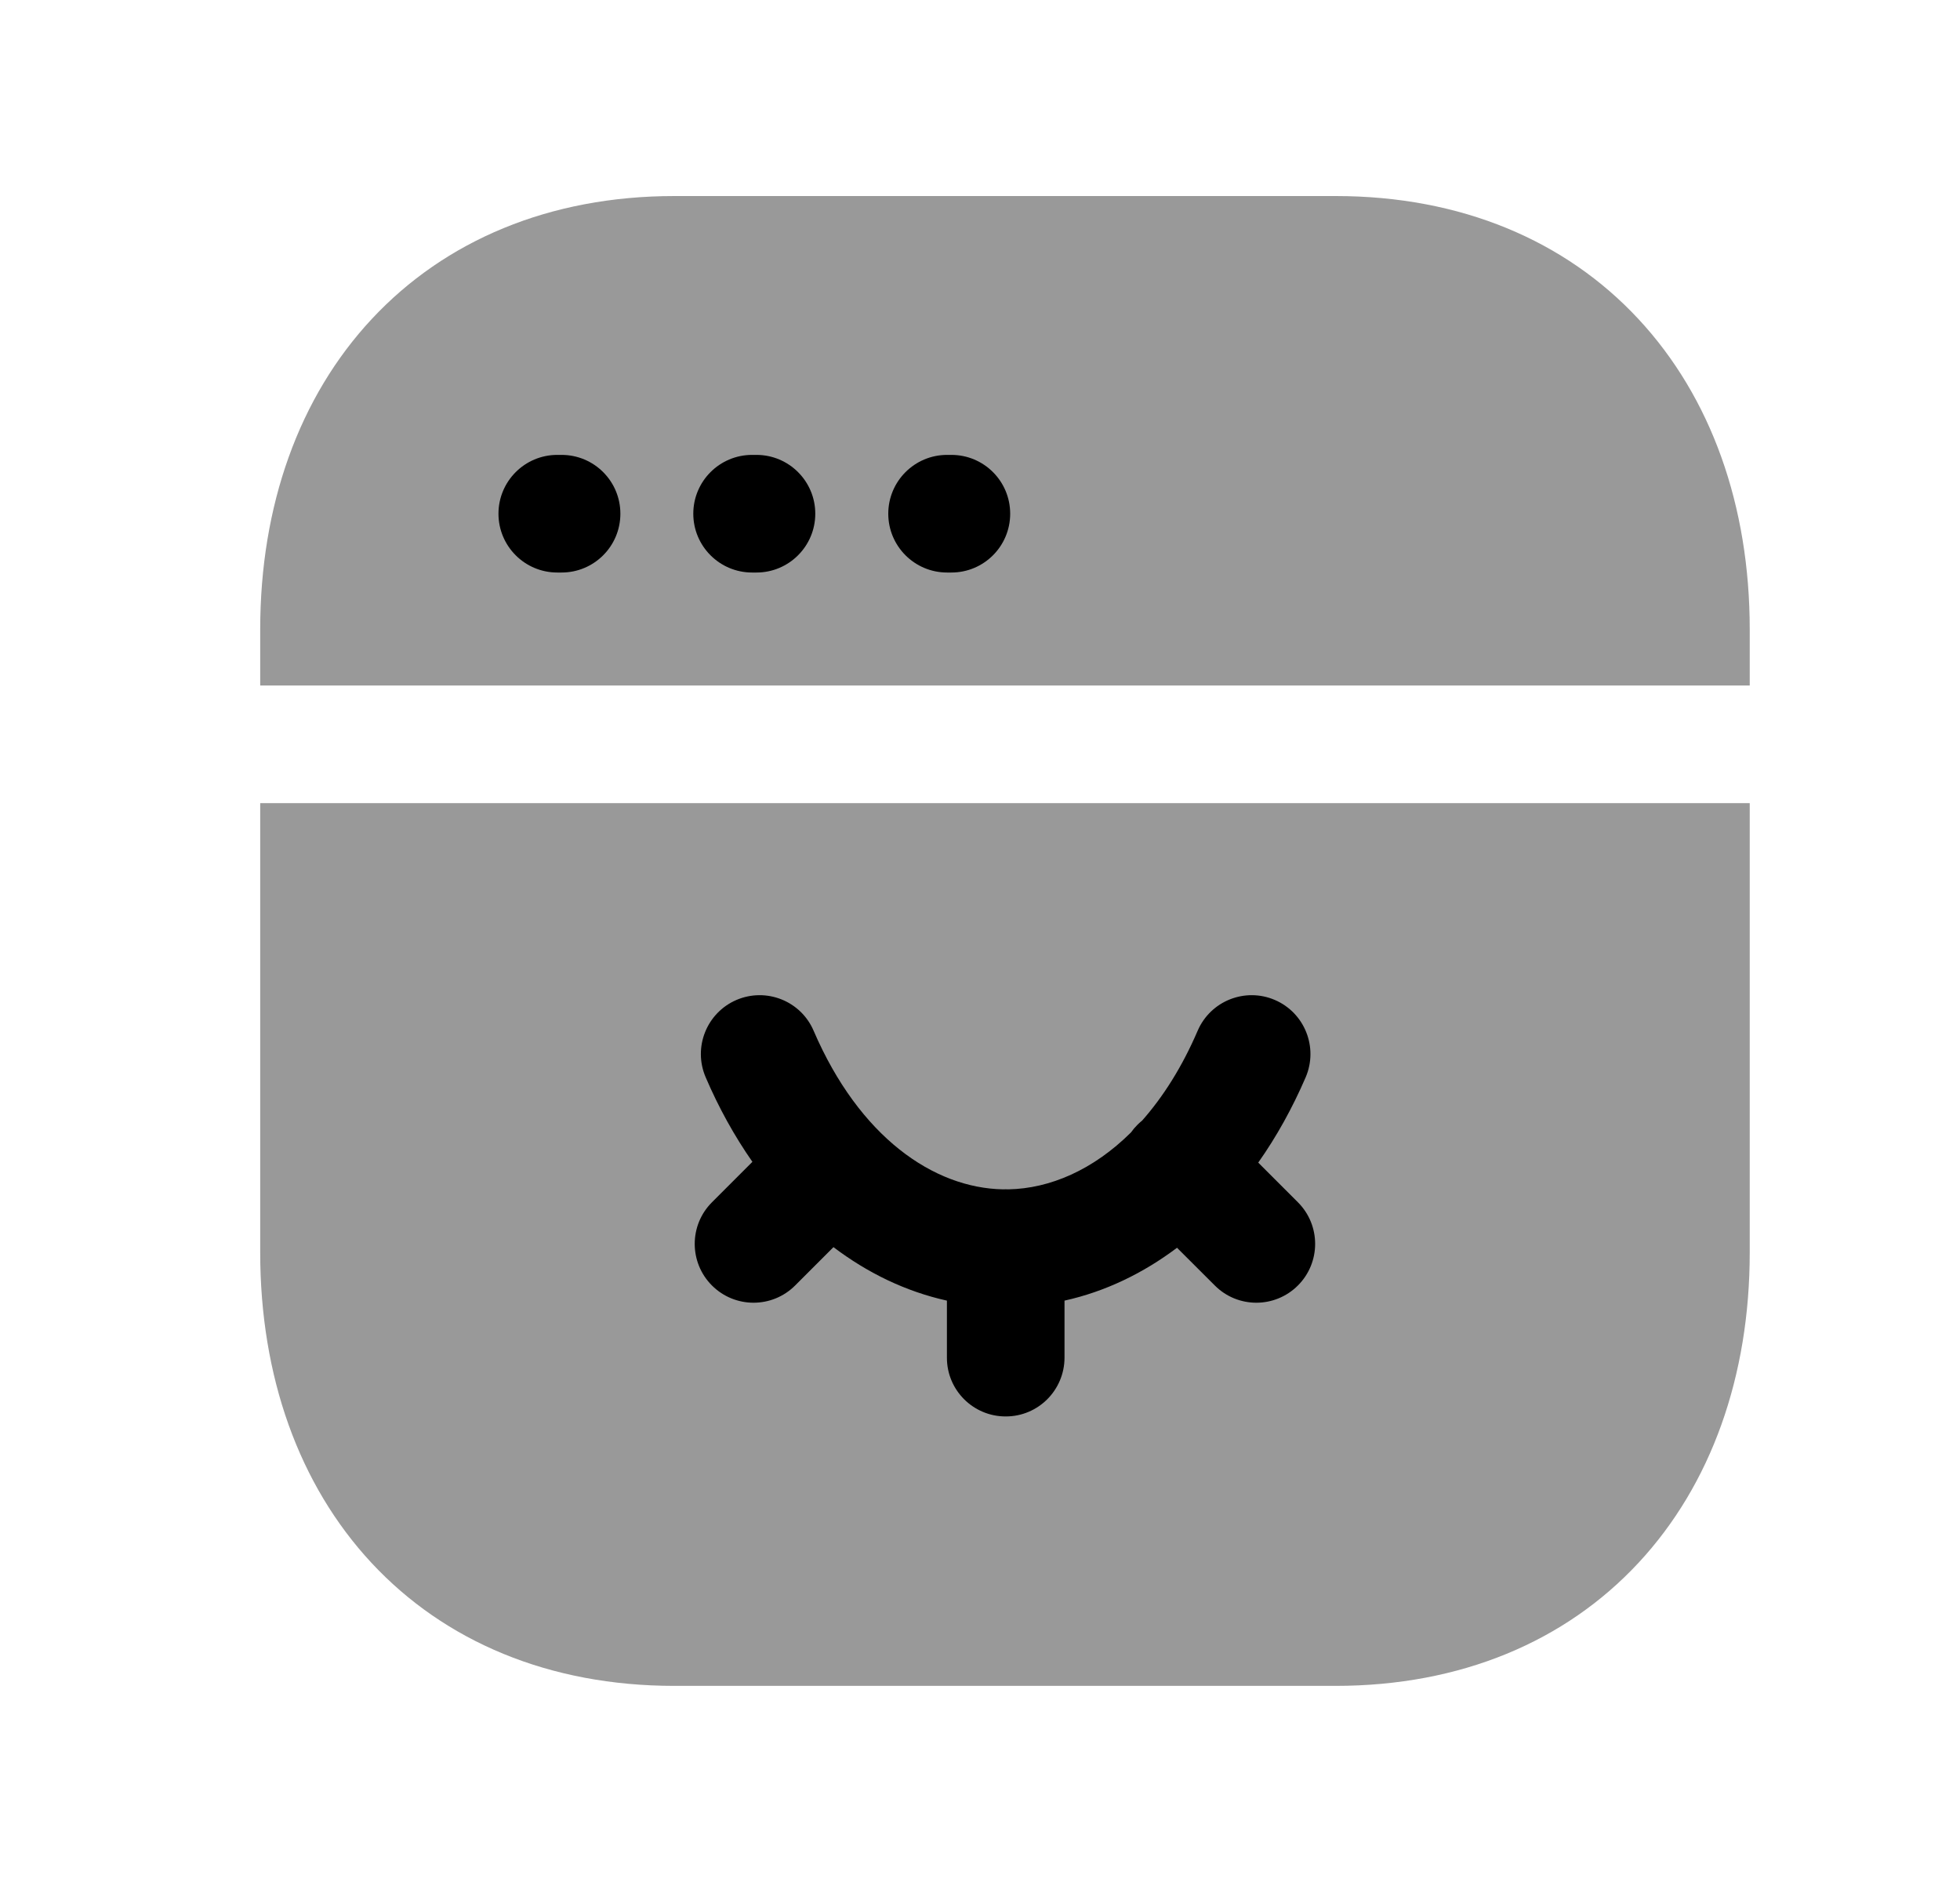 <svg width="25" height="24" viewBox="0 0 25 24" fill="none" xmlns="http://www.w3.org/2000/svg">
<g opacity="0.4">
<path fill-rule="evenodd" clip-rule="evenodd" d="M8.602 2.5C7.008 2.5 5.675 3.068 4.742 4.068C3.813 5.064 3.319 6.45 3.319 8.026V8.742H22.318V8.026C22.318 6.45 21.826 5.065 20.898 4.068C19.967 3.067 18.634 2.5 17.036 2.5H8.602Z" fill="black"/>
<path fill-rule="evenodd" clip-rule="evenodd" d="M3.319 15.973V10.242H22.318V15.973C22.318 17.549 21.826 18.934 20.898 19.931C19.967 20.932 18.633 21.499 17.035 21.499H8.602C7.004 21.499 5.671 20.932 4.739 19.931C3.811 18.934 3.319 17.549 3.319 15.973Z" fill="black"/>
</g>
<path fill-rule="evenodd" clip-rule="evenodd" d="M6.358 6.551C6.358 6.137 6.694 5.801 7.108 5.801H7.163C7.578 5.801 7.913 6.137 7.913 6.551C7.913 6.965 7.578 7.301 7.163 7.301H7.108C6.694 7.301 6.358 6.965 6.358 6.551ZM8.843 6.551C8.843 6.137 9.179 5.801 9.593 5.801H9.649C10.063 5.801 10.399 6.137 10.399 6.551C10.399 6.965 10.063 7.301 9.649 7.301H9.593C9.179 7.301 8.843 6.965 8.843 6.551ZM11.33 6.551C11.33 6.137 11.666 5.801 12.08 5.801H12.135C12.55 5.801 12.885 6.137 12.885 6.551C12.885 6.965 12.55 7.301 12.135 7.301H12.08C11.666 7.301 11.33 6.965 11.33 6.551Z" fill="black"/>
<path fill-rule="evenodd" clip-rule="evenodd" d="M9.393 12.752C9.774 12.589 10.215 12.764 10.378 13.145C10.961 14.499 11.907 15.151 12.794 15.167C12.805 15.167 12.817 15.166 12.828 15.166C12.839 15.166 12.851 15.167 12.862 15.167C13.392 15.157 13.943 14.92 14.426 14.441C14.45 14.407 14.477 14.375 14.507 14.345C14.527 14.325 14.547 14.307 14.568 14.29C14.835 13.988 15.077 13.608 15.276 13.145C15.44 12.764 15.881 12.589 16.261 12.752C16.642 12.916 16.817 13.357 16.654 13.738C16.485 14.13 16.282 14.496 16.049 14.826L16.555 15.332C16.848 15.625 16.848 16.1 16.555 16.393C16.262 16.686 15.787 16.686 15.495 16.393L15.013 15.912C14.58 16.238 14.097 16.471 13.578 16.586L13.578 17.314C13.577 17.728 13.242 18.064 12.827 18.063C12.413 18.063 12.077 17.727 12.078 17.313L12.078 16.586C11.554 16.47 11.067 16.234 10.631 15.904L10.142 16.393C9.849 16.686 9.374 16.686 9.081 16.393C8.788 16.1 8.788 15.625 9.081 15.332L9.597 14.816C9.368 14.488 9.167 14.126 9.001 13.738C8.837 13.357 9.013 12.916 9.393 12.752Z" fill="black"/>
</svg>